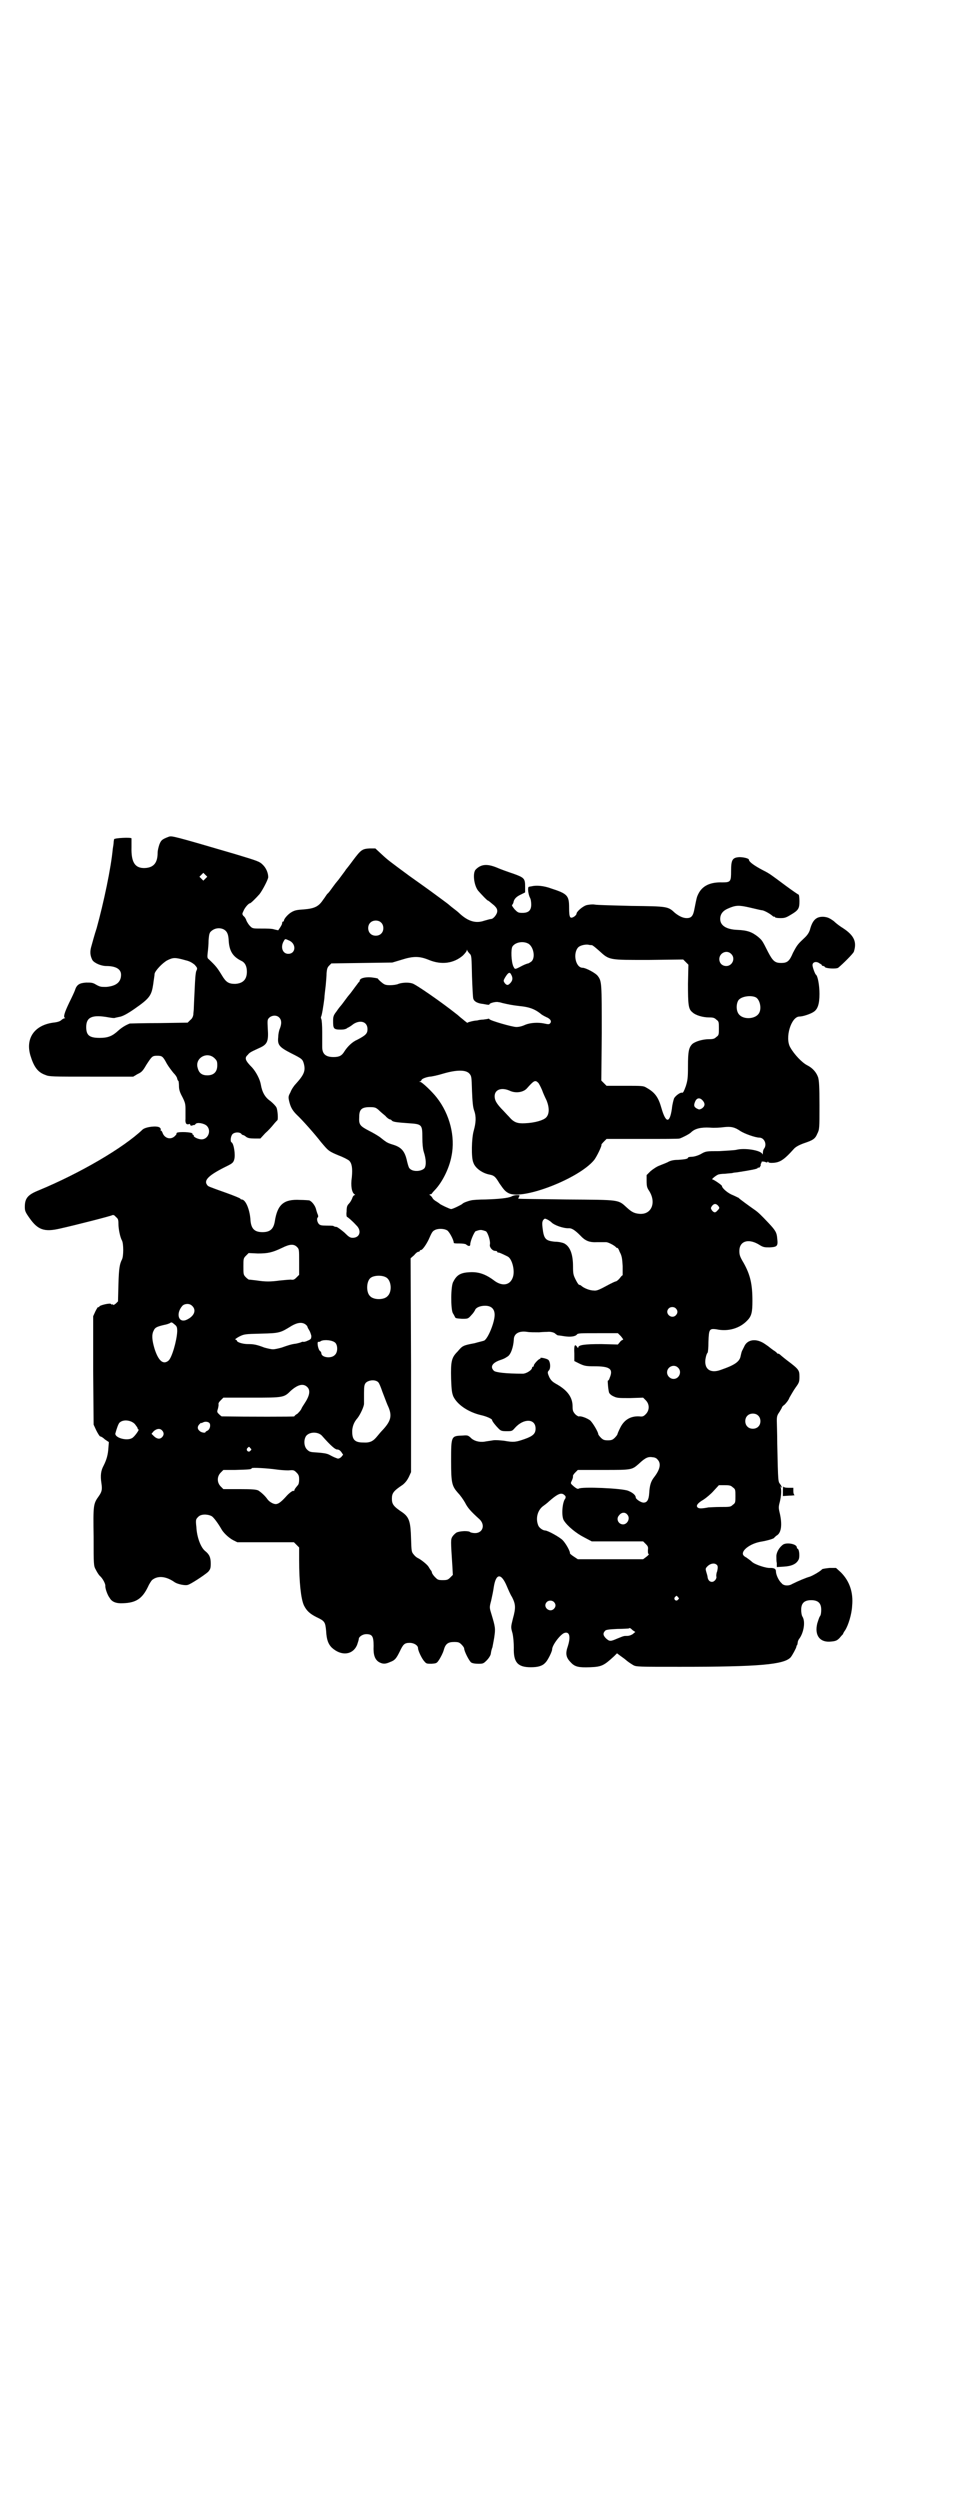 <?xml version="1.0" standalone="no"?>
<!DOCTYPE svg PUBLIC "-//W3C//DTD SVG 20010904//EN"
 "http://www.w3.org/TR/2001/REC-SVG-20010904/DTD/svg10.dtd">
<svg version="1.0" xmlns="http://www.w3.org/2000/svg"
 width="1115pt" height="2870pt" viewBox="0 0 1115 2870"
 preserveAspectRatio="xMidYMid meet">
<g transform="translate(0,2870) scale(0.5,-0.5)"
fill="#000000" stroke="none">
<path d="M388 3819 c-16 -6 -18 -8 -22 -18 -2 -6 -4 -14 -4 -19 0 -23 -9 -34
-29 -35 -23 -1 -32 13 -31 48 0 10 0 19 0 20 0 3 -40 1 -40 -2 0 -1 -1 -4 -1
-7 0 -3 -1 -9 -2 -15 -4 -44 -21 -124 -37 -182 -5 -15 -10 -34 -12 -41 -4 -13
-3 -22 2 -32 4 -7 20 -14 32 -14 22 0 34 -7 34 -20 0 -17 -11 -26 -34 -28 -12
0 -14 0 -23 5 -8 5 -11 5 -23 5 -16 -1 -22 -5 -26 -18 -1 -3 -7 -16 -13 -28
-11 -23 -14 -33 -10 -35 1 0 1 -1 -1 -1 -1 0 -5 -2 -7 -4 -3 -3 -9 -5 -19 -6
-43 -6 -64 -36 -52 -76 8 -26 17 -38 34 -44 9 -4 15 -4 106 -4 l96 0 10 6 c9
4 12 7 20 21 13 20 14 21 25 21 11 0 13 -1 22 -18 4 -7 11 -16 15 -21 5 -5 9
-11 9 -14 1 -3 2 -5 3 -5 0 0 1 -5 1 -11 0 -9 2 -15 8 -26 6 -12 7 -16 7 -27
0 -7 0 -17 0 -23 -1 -10 2 -14 8 -12 1 1 3 0 3 -2 1 -2 2 -2 5 -1 2 1 4 1 4 1
0 -1 1 0 3 2 3 5 20 2 26 -4 11 -11 3 -31 -12 -31 -8 0 -20 6 -18 9 1 0 1 1
-1 1 -1 0 -2 1 -2 3 0 4 -32 5 -36 2 -1 -2 -1 -3 -1 -3 1 0 -1 -2 -4 -5 -10
-9 -24 -4 -28 9 -1 2 -2 4 -3 4 -1 0 -2 1 -1 2 1 1 0 3 -2 5 -6 5 -31 2 -39
-4 -45 -43 -145 -101 -239 -140 -25 -10 -32 -18 -32 -38 0 -9 1 -12 11 -26 19
-27 34 -32 69 -24 36 8 118 29 121 31 2 1 5 0 8 -4 5 -4 6 -6 6 -16 0 -12 4
-31 8 -38 4 -7 4 -37 0 -44 -5 -10 -7 -19 -8 -57 l-1 -39 -5 -5 c-4 -3 -6 -4
-6 -3 0 1 -1 2 -2 1 -1 -1 -2 0 -3 1 -2 3 -27 -3 -27 -6 0 -1 -1 -2 -2 -1 -1
1 -4 -4 -7 -10 l-5 -11 0 -124 1 -125 6 -13 c4 -8 8 -14 9 -14 2 0 7 -3 11 -7
l9 -6 -1 -13 c-1 -16 -4 -27 -11 -41 -6 -11 -8 -22 -5 -41 2 -14 1 -19 -6 -29
-13 -18 -13 -21 -12 -94 0 -64 0 -66 5 -75 2 -4 6 -11 9 -14 7 -6 13 -18 13
-23 -1 -5 5 -22 10 -28 5 -9 15 -13 31 -12 30 1 44 11 57 38 3 7 8 14 9 15 13
11 32 9 51 -4 6 -5 25 -9 31 -7 6 1 38 22 47 30 5 6 6 8 6 19 0 14 -3 21 -13
29 -10 8 -19 32 -20 55 -2 17 -1 18 4 23 6 7 21 7 31 2 5 -3 15 -17 22 -29 4
-8 16 -20 27 -26 l10 -5 65 0 65 0 6 -6 6 -6 0 -29 c0 -50 4 -89 11 -104 6
-12 13 -19 29 -27 19 -9 20 -11 22 -32 1 -20 5 -30 13 -38 22 -20 48 -17 58 6
2 6 4 12 4 14 0 5 9 11 17 11 14 0 17 -5 17 -27 -1 -21 3 -31 12 -37 9 -5 15
-5 26 0 11 4 14 8 22 24 8 17 11 20 23 20 10 0 19 -6 19 -12 0 -6 9 -25 15
-31 4 -5 6 -5 16 -5 12 1 12 1 18 10 3 5 8 14 10 21 4 15 10 19 24 19 10 0 12
-1 17 -6 3 -3 6 -7 6 -9 0 -6 11 -28 16 -32 3 -2 9 -3 16 -3 11 0 12 0 20 8 4
4 8 10 9 14 1 8 3 14 4 16 0 1 2 10 4 22 3 21 3 23 -7 56 -4 13 -4 14 0 29 2
9 5 23 6 31 5 32 17 33 30 2 3 -7 8 -19 12 -25 8 -16 9 -24 2 -49 -5 -20 -5
-20 -1 -34 2 -9 3 -22 3 -33 -1 -34 9 -45 39 -45 17 0 27 3 34 11 5 5 15 25
15 30 0 10 20 36 29 38 11 3 14 -9 7 -31 -6 -17 -4 -26 7 -37 9 -10 18 -12 44
-11 27 1 32 4 55 25 l7 7 8 -6 c4 -3 10 -7 12 -9 6 -5 9 -7 17 -12 7 -4 11 -4
108 -4 181 0 239 5 254 22 4 5 12 20 13 24 0 2 1 4 2 4 0 1 1 4 1 6 0 2 2 7 4
9 10 14 14 39 7 50 -2 3 -3 10 -3 16 0 15 7 22 23 22 16 0 23 -7 23 -22 0 -7
-1 -13 -3 -15 -2 -3 -4 -10 -6 -16 -7 -28 6 -45 32 -42 10 1 13 2 19 8 4 5 8
9 8 9 0 1 2 5 5 9 7 11 15 36 16 56 3 31 -6 57 -26 77 l-11 10 -15 0 c-9 -1
-16 -2 -17 -3 -3 -4 -20 -14 -28 -17 -8 -2 -27 -10 -41 -17 -8 -5 -20 -4 -24
2 -7 6 -13 20 -13 27 0 6 -4 8 -13 8 -9 -1 -36 8 -42 14 -3 3 -9 7 -13 10 -6
3 -8 6 -8 9 0 10 19 23 40 27 18 3 30 7 32 9 0 1 3 3 5 5 12 6 14 27 7 55 -2
9 -2 12 1 23 3 13 4 25 2 33 -1 3 -1 3 1 1 1 -2 2 -2 2 -1 0 0 -2 4 -4 7 -5 7
-5 1 -7 93 0 23 -1 47 -1 53 0 10 1 13 6 20 3 5 6 10 6 11 0 1 3 4 6 6 3 3 9
10 11 16 3 5 9 16 14 23 8 11 9 13 9 25 0 15 -1 17 -29 38 -9 7 -16 13 -17 14
0 0 -2 1 -3 1 -2 0 -3 1 -3 2 0 0 -3 3 -8 6 -4 3 -7 5 -8 6 -1 1 -5 4 -11 8
-20 14 -41 11 -48 -6 -2 -4 -4 -8 -5 -10 -1 -2 -2 -7 -3 -11 -2 -13 -13 -21
-45 -32 -26 -10 -41 3 -35 29 1 4 2 8 4 10 1 1 2 12 2 25 1 29 2 31 18 29 27
-6 54 2 71 20 10 10 12 19 12 45 0 39 -5 60 -20 87 -9 15 -10 19 -10 28 0 22
20 29 44 15 11 -7 13 -7 26 -7 17 1 19 3 17 20 -1 14 -4 19 -20 36 -17 18 -24
25 -33 31 -10 7 -35 25 -36 27 -1 0 -6 3 -13 6 -11 4 -25 16 -25 21 0 2 -19
15 -22 15 -3 0 8 9 13 11 2 1 9 2 16 2 7 1 15 1 18 2 3 1 10 1 14 2 26 4 42 7
43 9 0 1 1 2 2 1 1 -1 3 1 4 3 1 2 2 4 1 4 -1 0 0 1 1 3 1 1 1 3 1 3 -1 2 8 1
11 -1 1 0 2 0 3 1 0 2 1 2 1 1 0 -2 3 -3 7 -3 19 0 28 5 53 33 4 4 11 8 22 12
21 7 26 10 31 22 5 10 5 12 5 65 0 45 -1 56 -3 64 -4 12 -13 22 -25 28 -12 6
-30 25 -39 41 -13 22 2 71 21 71 8 0 26 6 33 11 9 6 13 18 13 41 0 20 -4 41
-8 44 -2 1 -8 17 -8 22 0 6 6 9 13 6 3 -2 7 -4 8 -5 0 -2 2 -3 4 -3 1 0 3 -1
3 -2 2 -4 27 -5 31 -2 11 9 35 33 36 37 7 22 1 37 -25 54 -5 3 -15 10 -21 16
-11 8 -15 9 -23 10 -17 1 -26 -7 -32 -30 -2 -6 -5 -11 -11 -17 -17 -16 -18
-17 -28 -36 -8 -19 -13 -23 -27 -23 -14 0 -19 4 -30 25 -14 28 -14 27 -23 35
-14 11 -24 15 -48 16 -25 1 -39 10 -39 25 0 11 6 19 18 24 18 8 25 8 51 2 13
-3 25 -6 27 -6 4 0 17 -7 23 -12 2 -2 4 -3 5 -3 1 1 2 0 2 -1 0 -1 5 -2 12 -2
10 0 13 1 23 7 19 11 21 15 21 32 0 8 -1 15 -2 15 -1 0 -14 9 -29 20 -35 26
-37 28 -53 36 -19 10 -32 19 -32 24 0 3 -12 6 -22 6 -16 -1 -19 -6 -19 -32 0
-24 -1 -26 -20 -26 -28 1 -46 -8 -55 -26 -4 -8 -4 -9 -9 -34 -3 -17 -7 -22
-18 -22 -8 0 -17 4 -27 12 -16 15 -17 15 -100 16 -41 1 -79 2 -84 3 -5 1 -13
0 -18 -1 -9 -2 -24 -15 -24 -20 0 -2 -3 -5 -6 -7 -9 -5 -11 -2 -11 21 0 28 -4
32 -41 44 -16 6 -34 8 -45 5 -2 0 -5 -1 -6 -1 -4 0 -2 -17 2 -25 2 -3 3 -10 3
-16 0 -13 -6 -19 -20 -19 -10 0 -11 1 -18 8 -4 5 -7 9 -6 10 1 1 2 3 3 5 1 8
6 14 17 19 l10 5 0 13 c0 19 -2 21 -27 30 -12 4 -29 10 -38 14 -22 9 -36 8
-48 -4 -8 -7 -5 -36 5 -49 7 -8 21 -23 23 -23 1 0 3 -2 14 -11 5 -5 7 -8 7
-13 0 -7 -9 -18 -14 -18 -2 0 -9 -2 -16 -4 -20 -7 -38 -1 -58 18 -2 2 -7 6
-11 9 -4 3 -9 7 -10 8 -3 3 -13 10 -25 19 -31 23 -43 31 -68 49 -46 34 -49 36
-64 50 l-14 13 -13 0 c-17 -1 -20 -3 -38 -27 -8 -11 -16 -21 -17 -22 0 -1 -5
-7 -10 -14 -5 -7 -9 -12 -10 -13 -1 -1 -5 -6 -10 -13 -5 -7 -10 -14 -12 -15
-2 -2 -6 -9 -10 -14 -10 -15 -19 -20 -44 -22 -16 -1 -21 -2 -28 -6 -9 -5 -18
-16 -18 -20 0 -1 -1 -2 -2 -2 -1 0 -2 -1 -2 -3 0 -3 -2 -7 -9 -17 0 0 -5 1 -9
2 -5 2 -18 2 -29 2 -21 0 -21 0 -27 6 -3 3 -6 8 -8 12 -1 4 -4 9 -7 11 -3 4
-3 5 0 11 3 8 12 18 15 18 2 0 14 12 22 21 7 9 20 34 20 39 0 10 -5 21 -12 28
-8 8 -11 9 -64 25 -143 42 -145 42 -152 40z m84 -96 l-5 -5 -4 4 -5 5 4 4 5 5
4 -4 5 -5 -4 -4z m403 -101 c7 -6 7 -19 1 -25 -6 -7 -19 -7 -25 -1 -7 6 -7 19
-1 25 6 7 19 7 25 1z m-361 -16 c7 -4 10 -10 11 -22 1 -27 9 -40 29 -50 9 -4
13 -13 13 -25 0 -18 -9 -27 -27 -28 -15 0 -21 4 -30 19 -11 18 -14 22 -31 38
-3 2 -3 5 -2 15 1 7 2 19 2 28 1 13 2 17 5 20 8 8 20 10 30 5z m149 -25 c18
-7 17 -31 -1 -31 -13 0 -18 15 -11 28 4 7 3 7 12 3z m551 -8 c12 -8 16 -33 6
-41 -3 -2 -6 -4 -7 -4 -1 0 -7 -2 -13 -5 -19 -10 -17 -9 -21 -2 -5 11 -6 40
-2 46 7 10 25 13 37 6z m145 -3 c2 0 9 -6 17 -13 24 -22 22 -21 115 -21 l78 1
6 -6 6 -6 -1 -44 c0 -48 1 -58 10 -65 7 -7 24 -12 38 -12 10 0 13 -1 17 -5 6
-4 6 -6 6 -20 0 -14 0 -16 -6 -20 -4 -4 -7 -5 -17 -5 -14 0 -31 -5 -38 -11 -8
-8 -10 -17 -10 -51 0 -28 -1 -33 -5 -46 -4 -11 -6 -15 -8 -15 -4 2 -16 -7 -19
-13 -1 -3 -4 -13 -5 -24 -5 -34 -14 -33 -24 2 -7 25 -15 36 -35 47 -6 4 -11 4
-49 4 l-42 0 -6 6 -6 6 1 109 c0 115 0 119 -9 131 -5 7 -28 19 -35 19 -16 0
-23 33 -10 47 4 4 15 7 23 6 3 -1 7 -1 8 -1z m-280 -20 c4 -4 4 -7 5 -52 1
-26 2 -49 3 -51 2 -7 11 -11 22 -12 5 -1 11 -2 13 -2 1 0 2 0 2 1 0 3 16 7 21
5 2 0 6 -1 9 -2 13 -3 22 -5 40 -7 20 -2 33 -6 47 -17 3 -3 9 -6 13 -8 10 -4
14 -10 9 -15 -2 -2 -4 -2 -13 0 -14 3 -32 2 -44 -3 -6 -3 -14 -5 -20 -5 -10 0
-61 15 -62 18 0 1 -1 1 -3 1 -1 -1 -6 -1 -11 -2 -5 0 -11 -1 -14 -2 -3 0 -9
-1 -13 -2 -4 -1 -8 -2 -9 -3 0 -1 -2 0 -4 2 -2 1 -6 5 -10 8 -4 3 -9 8 -12 10
-34 27 -93 68 -101 70 -9 3 -24 2 -32 -1 -4 -2 -13 -3 -19 -3 -10 0 -13 1 -19
6 -5 4 -9 8 -9 9 -1 1 -8 2 -16 3 -14 1 -26 -2 -26 -8 0 -1 -1 -3 -3 -4 -1 -2
-6 -8 -11 -15 -5 -7 -9 -12 -10 -13 -1 -1 -5 -6 -10 -13 -5 -7 -9 -12 -10 -13
-1 -1 -5 -6 -9 -12 -7 -9 -8 -12 -8 -22 0 -18 1 -20 18 -20 6 0 12 1 15 4 3 1
9 5 14 9 16 10 32 5 32 -12 0 -10 -4 -14 -23 -24 -12 -5 -23 -16 -30 -27 -6
-10 -12 -13 -25 -13 -18 0 -26 7 -26 23 0 5 0 21 0 35 0 14 -1 27 -2 29 -1 2
-1 4 -1 5 2 1 6 27 8 43 0 6 2 19 3 29 1 10 2 23 2 29 1 10 2 13 6 17 l5 5 70
1 70 1 20 6 c28 9 42 9 64 0 29 -12 57 -8 78 10 5 5 9 10 9 12 0 2 1 2 1 0 1
-2 3 -5 6 -8z m600 0 c11 -10 3 -28 -11 -28 -9 0 -16 6 -16 16 0 14 17 22 27
12z m-1252 -15 c9 -2 15 -6 20 -10 6 -7 7 -8 4 -14 -2 -4 -3 -21 -4 -44 -1
-21 -2 -41 -2 -44 0 -3 -1 -9 -1 -13 -1 -5 -3 -9 -7 -12 l-6 -6 -65 -1 c-36 0
-66 -1 -68 -1 -10 -4 -18 -9 -26 -16 -14 -13 -24 -17 -43 -17 -24 0 -31 6 -31
25 0 23 14 29 52 22 6 -1 13 -2 14 -1 0 0 4 1 9 2 8 1 19 7 35 18 36 25 40 31
44 58 1 9 3 19 3 23 1 7 18 25 29 31 14 7 18 7 43 0z m746 -31 c5 -8 5 -14 0
-20 -6 -7 -9 -7 -14 -1 -3 5 -3 5 0 11 7 12 11 15 14 10z m563 -54 c10 -6 14
-28 6 -38 -9 -12 -34 -13 -44 -2 -7 7 -8 22 -3 32 5 10 29 14 41 8z m-1095
-46 c6 -6 6 -14 2 -25 -2 -4 -4 -13 -4 -20 -2 -18 2 -23 29 -37 26 -13 27 -14
30 -25 4 -16 0 -25 -19 -46 -4 -4 -10 -13 -12 -19 -5 -9 -5 -11 -3 -20 3 -13
7 -21 17 -31 13 -12 43 -46 56 -63 17 -20 17 -21 41 -31 11 -4 22 -10 24 -12
6 -6 8 -17 6 -38 -3 -20 0 -35 6 -39 2 -1 2 -2 0 -2 -1 0 -4 -3 -5 -7 -2 -5
-5 -10 -8 -13 -4 -4 -5 -8 -5 -18 -1 -6 0 -12 1 -12 1 0 11 -8 21 -19 13 -12
9 -29 -8 -29 -6 0 -9 2 -19 12 -7 6 -15 12 -18 13 -3 0 -6 1 -7 2 -1 1 -9 1
-16 1 -13 0 -15 1 -18 4 -4 5 -5 13 -2 15 1 1 1 3 0 6 -1 2 -3 8 -4 12 -2 9
-10 19 -16 21 -1 0 -11 1 -21 1 -37 2 -52 -10 -58 -50 -3 -17 -11 -24 -28 -24
-19 0 -27 8 -28 31 -2 22 -11 44 -20 44 -2 0 -3 1 -3 2 -1 1 -15 7 -32 13 -42
15 -42 15 -44 18 -9 11 3 23 46 44 12 6 14 8 16 15 3 11 -1 36 -6 39 -4 2 -2
15 2 19 5 5 16 5 20 1 1 -2 3 -3 4 -3 1 0 5 -2 7 -4 4 -3 9 -4 19 -4 l14 0 11
12 c7 6 15 15 19 20 4 5 8 9 9 10 2 1 1 22 -2 29 -2 4 -8 10 -14 15 -12 8 -19
20 -22 38 -2 12 -11 29 -20 39 -16 16 -18 22 -10 29 4 5 5 6 27 16 18 8 21 15
19 44 -1 19 -1 21 3 25 6 6 17 7 23 1z m-148 -94 c5 -5 6 -7 6 -16 0 -15 -8
-23 -23 -23 -12 0 -19 5 -22 17 -7 23 22 39 39 22z m585 -35 c5 -6 5 -7 6 -40
1 -24 2 -37 5 -45 5 -14 4 -28 -1 -46 -5 -17 -6 -62 -1 -73 4 -13 21 -25 38
-28 10 -2 13 -5 22 -20 11 -16 14 -19 22 -23 34 -15 160 34 195 76 6 7 20 36
17 36 0 0 2 3 6 7 l6 6 82 0 c45 0 84 0 86 1 6 2 22 10 26 14 9 9 23 12 43 11
11 -1 25 0 32 1 17 2 25 0 37 -8 10 -7 36 -16 45 -16 11 0 18 -15 11 -25 -2
-2 -3 -7 -3 -10 0 -3 -1 -5 -1 -3 -3 9 -41 15 -60 10 -4 -1 -22 -2 -39 -3 -30
0 -31 0 -43 -7 -8 -4 -16 -6 -21 -6 -4 0 -8 -1 -8 -2 0 -3 -8 -4 -22 -5 -8 0
-16 -1 -22 -4 -5 -3 -14 -6 -21 -9 -6 -2 -15 -8 -21 -13 l-9 -9 0 -13 c0 -12
1 -16 5 -22 18 -27 7 -56 -21 -54 -11 1 -17 3 -29 14 -21 19 -14 18 -139 19
-60 1 -110 1 -111 2 0 0 1 2 2 4 2 4 2 4 -5 4 -3 0 -9 -1 -12 -3 -8 -4 -30 -6
-60 -7 -14 0 -29 -1 -33 -2 -9 -2 -19 -6 -20 -8 -2 -2 -22 -12 -26 -12 -3 0
-24 10 -26 12 -1 1 -4 3 -7 5 -4 2 -9 6 -10 9 -2 3 -5 6 -6 6 -1 1 -1 2 2 2 1
0 3 1 3 2 0 0 3 4 7 8 17 18 33 50 38 78 9 44 -4 96 -34 134 -10 13 -34 36
-38 36 -3 0 -3 1 0 1 1 1 3 2 3 3 0 3 11 7 19 8 4 0 18 3 31 7 31 9 52 9 60 0z
m158 -21 c2 -2 6 -10 9 -17 2 -6 7 -17 10 -23 7 -17 7 -32 -1 -40 -6 -6 -25
-12 -48 -13 -18 -1 -26 2 -37 15 -5 5 -12 13 -18 19 -11 12 -15 19 -15 28 0
15 15 21 34 13 14 -7 32 -4 40 5 16 18 19 20 26 13z m378 -41 c6 -7 5 -13 -2
-18 -6 -3 -6 -3 -12 0 -7 4 -7 8 -3 17 4 8 11 8 17 1z m-745 -21 c4 -4 11 -10
16 -14 4 -5 9 -8 10 -8 1 0 4 -1 5 -3 3 -3 11 -4 39 -6 30 -2 31 -3 31 -33 0
-14 1 -25 3 -32 6 -18 6 -32 2 -38 -7 -8 -27 -9 -34 -1 -2 1 -4 8 -6 16 -5 24
-13 33 -33 39 -7 2 -14 5 -16 7 -2 1 -7 5 -12 9 -5 4 -17 11 -27 16 -21 11
-23 14 -22 32 0 17 6 22 24 22 12 0 14 -1 20 -6z m780 -220 c4 -5 4 -6 -1 -11
-5 -6 -8 -6 -13 0 -3 5 -3 5 0 10 5 6 9 6 14 1z m-390 -33 c3 -2 6 -4 7 -5 6
-7 29 -15 41 -14 6 0 13 -4 25 -16 12 -13 21 -17 40 -16 8 0 17 0 20 0 5 0 20
-8 23 -12 2 -2 3 -2 3 -1 0 1 3 -3 5 -9 5 -9 6 -15 7 -33 0 -11 0 -21 0 -21
-1 0 -4 -3 -6 -6 -3 -4 -7 -7 -9 -8 -2 0 -8 -3 -14 -6 -26 -14 -30 -16 -38
-15 -8 0 -21 5 -27 10 -2 2 -4 3 -6 3 -2 1 -5 6 -8 12 -5 10 -6 13 -6 30 0 29
-7 46 -20 53 -4 2 -13 4 -21 4 -22 2 -26 6 -29 32 -1 9 -1 13 1 17 4 5 4 5 12
1z m-232 -24 c5 -3 15 -22 15 -28 0 -2 4 -2 13 -2 7 0 14 -1 15 -2 6 -5 10 -5
10 0 0 7 8 26 12 30 3 1 8 3 12 3 4 0 9 -2 12 -3 5 -4 11 -24 9 -31 -1 -6 6
-14 12 -14 3 0 5 -1 5 -2 0 -1 1 -2 2 -2 1 1 8 -2 22 -9 10 -5 17 -32 12 -47
-6 -19 -24 -22 -42 -9 -21 16 -37 21 -57 20 -21 -1 -30 -6 -38 -22 -6 -9 -6
-63 -1 -72 2 -3 4 -7 5 -9 1 -3 4 -3 16 -4 14 0 14 0 22 9 4 4 7 9 8 11 2 6
12 10 23 10 14 0 22 -7 22 -21 0 -17 -15 -54 -24 -59 -2 -1 -12 -3 -22 -6 -27
-5 -28 -6 -39 -19 -14 -14 -16 -22 -15 -63 1 -27 2 -32 5 -40 9 -19 34 -36 63
-43 14 -3 26 -9 26 -11 0 -3 8 -13 15 -20 5 -5 7 -6 18 -6 13 0 13 0 20 8 20
22 47 21 47 -2 0 -11 -5 -17 -25 -24 -20 -7 -25 -8 -47 -4 -9 1 -20 2 -26 1
-5 -1 -14 -2 -19 -3 -13 -2 -26 2 -33 10 -5 4 -6 5 -17 4 -27 -1 -27 0 -27
-59 0 -51 2 -57 16 -73 5 -5 12 -15 16 -22 6 -12 13 -20 33 -38 14 -13 8 -32
-10 -32 -4 0 -9 1 -11 2 -3 4 -25 3 -32 -1 -3 -2 -7 -6 -9 -9 -4 -7 -4 -8 0
-69 l1 -19 -6 -6 c-5 -5 -7 -6 -17 -6 -11 0 -12 1 -18 7 -4 4 -7 9 -7 10 0 1
-1 4 -2 5 -2 2 -4 6 -6 9 -3 5 -18 17 -25 20 -2 1 -6 4 -9 8 -5 6 -5 7 -6 37
-1 37 -4 48 -19 59 -21 14 -25 19 -25 32 0 13 4 18 25 32 6 5 10 10 14 18 l5
11 0 245 -1 246 8 7 c4 5 8 8 10 8 2 0 3 1 3 2 0 1 1 2 3 2 3 0 11 11 17 23 8
18 9 20 15 23 8 4 22 3 28 -1z m-345 -38 c5 -5 5 -6 5 -34 l0 -30 -6 -6 c-5
-5 -7 -6 -13 -5 -3 0 -15 -1 -25 -2 -22 -3 -33 -3 -53 0 -9 1 -17 2 -17 2 -1
-1 -5 2 -8 5 -6 6 -6 7 -6 25 0 18 0 19 6 25 l6 6 21 -1 c23 0 33 2 56 13 18
9 27 9 34 2z m205 -70 c12 -7 14 -33 3 -43 -8 -9 -32 -9 -40 0 -9 8 -9 32 0
41 7 7 27 8 37 2z m-446 -65 c11 -10 5 -24 -12 -32 -19 -9 -26 14 -10 32 5 5
16 6 22 0z m1111 -6 c5 -5 5 -11 0 -16 -10 -10 -27 5 -16 16 4 4 12 4 16 0z
m-1151 -37 c5 -4 6 -6 6 -16 -1 -21 -12 -60 -20 -67 -12 -10 -23 -1 -32 27 -6
20 -7 33 -2 42 3 7 7 9 24 13 6 1 11 3 13 4 4 3 5 2 11 -3z m302 -1 c1 -1 3
-3 3 -4 0 -1 2 -5 4 -8 2 -3 4 -9 5 -13 0 -7 -1 -8 -8 -11 -4 -2 -8 -3 -10 -3
-1 1 -4 0 -6 -1 -2 -1 -7 -2 -11 -3 -10 -1 -19 -4 -33 -9 -7 -2 -16 -4 -20 -4
-4 0 -13 2 -20 4 -18 7 -25 8 -38 8 -11 0 -25 4 -25 8 0 1 -2 2 -3 2 -2 1 1 3
8 7 12 6 13 6 51 7 43 1 44 2 70 18 14 8 25 9 33 2z m535 -17 c10 1 19 1 19 1
6 1 14 -1 17 -3 2 -2 5 -4 7 -5 2 0 9 -1 15 -2 13 -2 25 -1 29 4 2 3 8 3 48 3
l46 0 7 -7 c4 -5 6 -8 5 -8 -1 0 -5 -2 -7 -5 l-5 -6 -38 1 c-39 0 -53 -2 -53
-8 0 -2 -1 -1 -3 2 -5 7 -7 3 -6 -16 l0 -17 12 -6 c11 -5 14 -6 34 -6 36 0 44
-6 35 -27 -1 -4 -3 -6 -4 -6 -1 0 1 -23 3 -28 1 -2 5 -6 10 -8 8 -4 12 -4 38
-4 l30 1 6 -6 c9 -9 9 -23 0 -32 -5 -5 -7 -6 -15 -5 -20 1 -35 -8 -44 -27 -3
-6 -6 -13 -6 -14 0 -1 -3 -5 -6 -8 -5 -5 -8 -6 -16 -6 -8 0 -11 1 -16 6 -3 3
-6 7 -6 8 0 5 -13 27 -19 32 -7 5 -20 10 -25 9 -1 -1 -6 2 -9 5 -5 6 -6 8 -6
18 0 20 -11 36 -35 50 -11 6 -14 9 -18 16 -5 11 -5 13 -1 17 4 5 3 20 -2 24
-4 3 -19 6 -18 4 1 -1 0 -2 -1 -2 -3 0 -14 -12 -14 -15 0 -2 -1 -3 -2 -3 -1 0
-2 -1 -2 -2 0 -6 -14 -14 -21 -14 -40 0 -64 3 -67 7 -9 9 -3 18 14 24 6 2 11
4 12 5 1 0 3 2 5 3 8 4 14 22 15 39 0 14 12 21 31 18 5 -1 17 -1 27 -1z m-468
-24 c6 -6 6 -22 -1 -28 -8 -9 -31 -6 -31 4 0 1 -1 4 -3 5 -5 4 -8 24 -3 21 0
0 3 0 5 2 8 4 27 2 33 -4z m787 -57 c10 -9 3 -26 -10 -26 -8 0 -15 7 -15 15 0
13 16 20 25 11z m-688 -34 c2 -2 6 -12 9 -21 4 -10 9 -24 12 -31 11 -23 9 -35
-10 -56 -4 -4 -10 -11 -14 -16 -9 -11 -16 -15 -32 -14 -20 0 -26 7 -25 29 1 9
4 18 12 27 7 9 15 27 15 33 0 3 0 15 0 25 0 16 1 19 4 23 7 7 23 8 29 1z
m-164 -10 c9 -8 6 -21 -6 -39 -2 -3 -6 -9 -7 -12 -2 -4 -6 -8 -9 -11 -4 -2 -7
-5 -7 -6 0 -1 -109 -1 -167 0 0 0 -3 2 -6 5 -4 4 -5 5 -3 11 1 3 2 8 2 11 -1
3 1 6 5 10 l6 6 65 0 c73 0 74 0 90 16 16 14 28 17 37 9z m1036 -66 c7 -6 7
-19 1 -25 -6 -7 -19 -7 -25 -1 -7 6 -7 19 -1 25 6 7 19 7 25 1z m-1431 -20 c3
-4 6 -8 6 -9 0 -2 1 -3 2 -3 3 0 -10 -18 -15 -20 -12 -7 -40 1 -38 11 3 11 7
23 10 25 9 8 27 5 35 -4z m172 1 c2 -6 -1 -14 -6 -16 -2 -1 -4 -2 -4 -3 0 -3
-11 -1 -14 3 -5 4 -5 10 0 15 2 2 4 4 4 3 0 -1 2 0 4 1 5 3 14 2 16 -3z m-110
-15 c5 -5 5 -11 0 -16 -5 -5 -12 -4 -19 3 l-5 5 5 6 c7 6 14 7 19 2z m367 -12
c21 -24 31 -32 35 -32 4 0 7 -2 10 -6 l4 -6 -4 -5 c-3 -3 -6 -4 -8 -4 -6 2
-11 4 -20 9 -6 3 -14 4 -27 5 -16 1 -18 1 -24 7 -7 7 -8 22 -2 31 8 10 27 10
36 1z m-164 -29 c3 -3 3 -3 0 -6 -4 -5 -11 1 -7 6 4 4 4 4 7 0z m935 -26 c9
-9 6 -23 -8 -41 -7 -9 -10 -18 -11 -36 -1 -16 -5 -22 -13 -22 -6 0 -18 8 -18
12 0 5 -7 11 -17 15 -13 6 -109 10 -114 5 -2 -1 -5 0 -11 5 -8 7 -8 7 -5 13 2
4 3 8 3 10 -1 2 2 6 5 9 l6 6 59 0 c65 0 65 0 81 14 16 15 22 17 33 15 3 0 8
-2 10 -5z m-875 -23 c7 -1 19 -2 27 -2 12 1 13 1 19 -5 5 -5 6 -8 6 -16 0 -6
-1 -11 -3 -13 -6 -7 -8 -10 -8 -12 0 -1 -1 -2 -2 -1 -2 1 -11 -6 -17 -13 -9
-10 -16 -16 -21 -17 -6 -2 -17 4 -22 11 -4 6 -13 15 -21 20 -5 2 -12 3 -43 3
l-37 0 -6 6 c-9 9 -9 23 0 32 l6 6 27 0 c31 1 38 1 38 4 0 2 36 0 57 -3z
m1048 -41 c6 -4 6 -6 6 -20 0 -14 0 -16 -6 -20 -5 -5 -7 -5 -29 -5 -12 0 -25
-1 -27 -1 -16 -3 -22 -3 -25 0 -4 4 0 10 14 18 6 4 17 13 23 20 l12 13 14 0
c11 0 14 -1 18 -5z m-384 -21 c0 -2 0 -4 -1 -5 -7 -9 -9 -41 -3 -50 8 -13 29
-30 47 -39 l17 -9 59 0 59 0 6 -6 c5 -5 6 -7 5 -14 0 -6 0 -9 2 -9 1 0 -1 -3
-5 -6 l-8 -6 -75 0 -75 0 -9 6 c-5 3 -9 7 -9 7 1 5 -10 24 -17 31 -7 7 -34 22
-40 22 -5 0 -14 6 -16 12 -6 15 -2 33 10 43 4 3 11 8 15 12 17 15 25 19 31 17
3 -1 6 -4 7 -6z m142 -42 c7 -8 0 -22 -10 -22 -11 0 -17 13 -9 21 5 7 14 8 19
1z m204 -114 c4 -2 4 -7 2 -16 -2 -4 -2 -9 -2 -11 2 -5 -4 -13 -10 -13 -5 0
-9 4 -10 11 0 3 -2 8 -3 12 -2 7 -2 8 3 13 6 6 15 8 20 4z m-88 -75 c3 -3 3
-3 0 -6 -4 -5 -11 1 -7 6 4 4 4 4 7 0z m-285 -11 c5 -5 5 -11 0 -16 -10 -10
-27 5 -16 16 4 4 12 4 16 0z m181 -65 l6 -4 -6 -5 c-3 -2 -8 -4 -12 -4 -9 0
-8 0 -23 -6 -16 -7 -18 -7 -26 0 -7 7 -8 12 -2 18 2 2 7 3 28 4 14 0 25 1 26
1 2 2 4 1 9 -4z"/>
<path d="M1798 2317 l0 -12 14 1 c8 0 14 1 13 1 -2 1 -3 5 -3 9 l0 8 -11 0
c-7 0 -11 1 -12 3 0 1 -1 -3 -1 -10z"/>
<path d="M1799 2194 c-9 -6 -16 -18 -16 -27 0 -5 0 -12 1 -16 l0 -9 16 1 c18
1 29 6 34 16 3 5 2 23 -2 25 -1 0 -2 2 -2 3 0 8 -22 12 -31 7z"/>
</g>
</svg>
